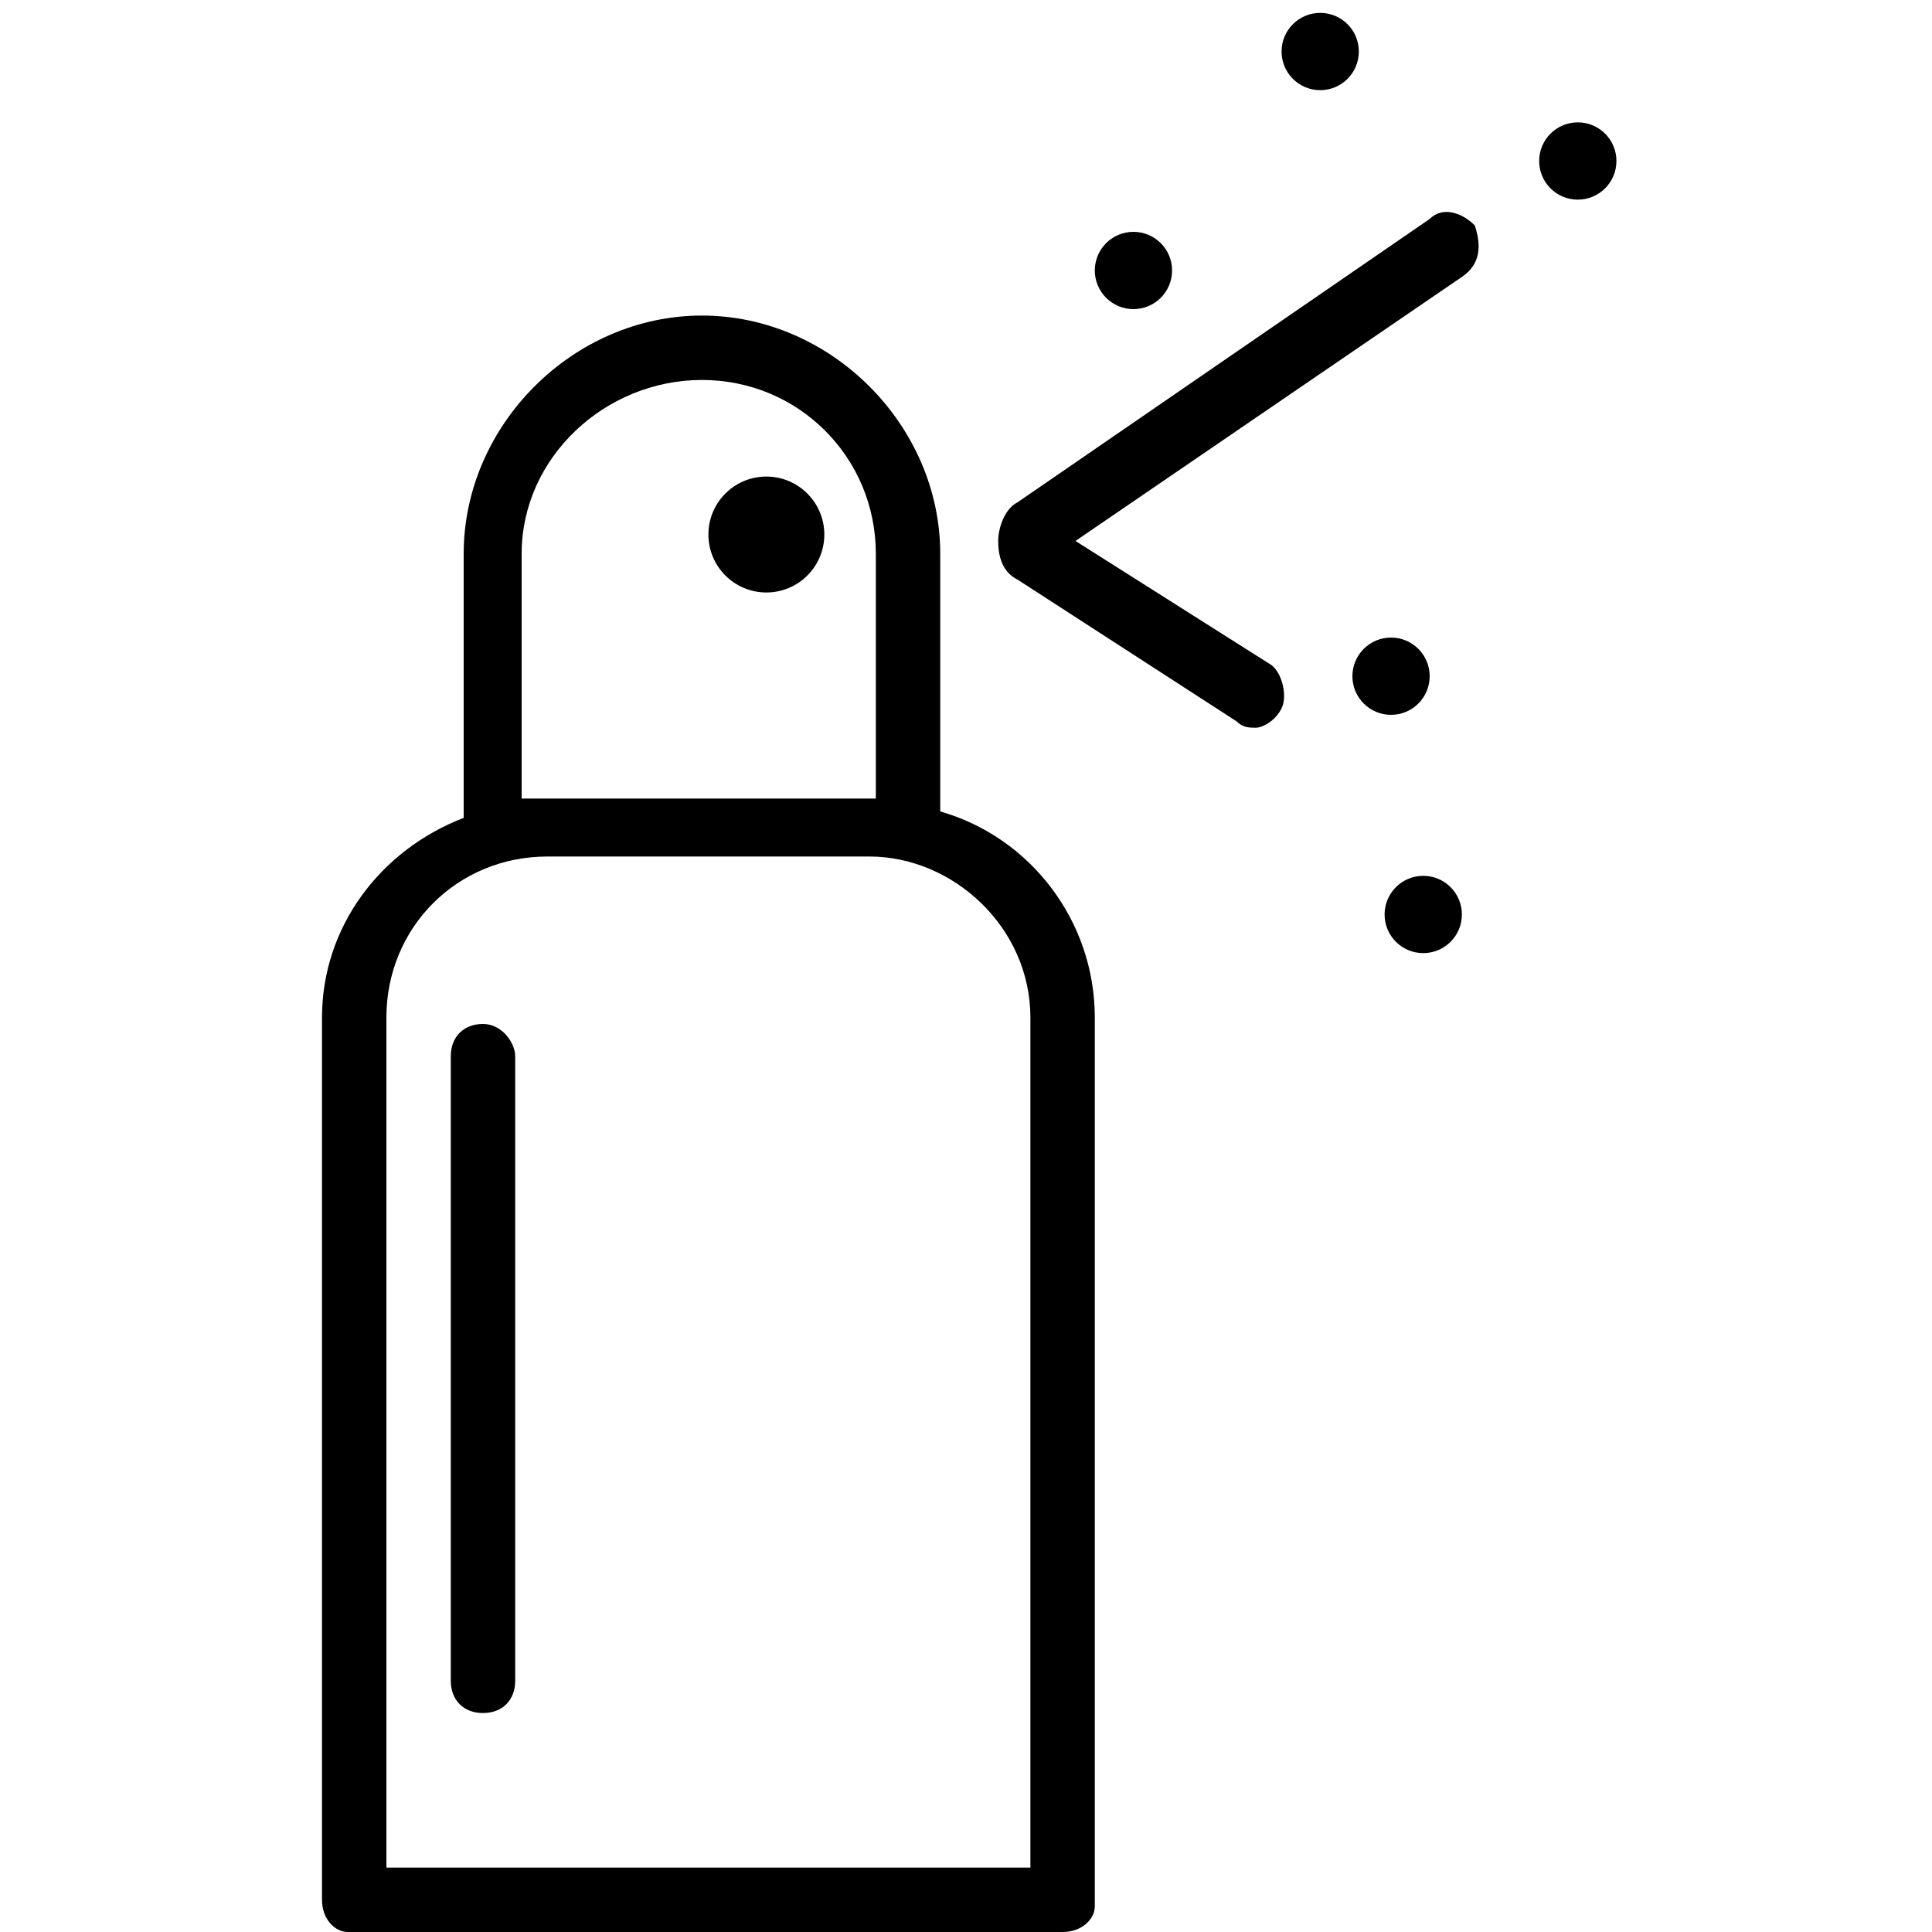 <?xml version="1.0" encoding="utf-8"?>
<!-- Generator: Adobe Illustrator 23.0.1, SVG Export Plug-In . SVG Version: 6.00 Build 0)  -->
<svg version="1.1" id="Layer_1" xmlns="http://www.w3.org/2000/svg" xmlns:xlink="http://www.w3.org/1999/xlink" x="0px" y="0px"
	 viewBox="0 0 30 30" style="enable-background:new 0 0 30 30;" xml:space="preserve">

<path d="M14.6,12.6v-4c0-2-1.7-3.7-3.7-3.7c-2,0-3.7,1.7-3.7,3.7v4.1C5.9,13.2,5,14.4,5,15.8v13.7C5,29.8,5.2,30,5.4,30
	c0,0,0,0,0.1,0h11c0.3,0,0.5-0.2,0.5-0.4c0,0,0,0,0-0.1V15.8C17,14.3,16,13,14.6,12.6z M10.9,5.9c1.5,0,2.7,1.2,2.7,2.7v3.8H13v0H9
	v0H8.1V8.6C8.1,7.1,9.4,5.9,10.9,5.9z M16,15.8V29H6V15.8c0-1.4,1.1-2.5,2.5-2.5c0,0,0,0,0,0h5C14.8,13.3,16,14.4,16,15.8
	C16,15.8,16,15.8,16,15.8z"/>
<circle cx="11.9" cy="8.3" r="0.9"/>
<path d="M19.5,11.3c-0.1,0-0.2,0-0.3-0.1L15.8,9c-0.2-0.1-0.3-0.3-0.3-0.6c0-0.2,0.1-0.5,0.3-0.6l6.4-4.4c0.2-0.2,0.5-0.1,0.7,0.1
	C23,3.8,23,4.1,22.7,4.3l-6,4.1l3,1.9c0.2,0.1,0.3,0.5,0.2,0.7C19.8,11.2,19.6,11.3,19.5,11.3z"/>
<circle cx="17.6" cy="4.2" r="0.6"/>
<circle cx="22.1" cy="14.2" r="0.6"/>
<circle cx="24.5" cy="2.5" r="0.6"/>
<circle cx="20.5" cy="0.8" r="0.6"/>
<circle cx="21.6" cy="10.5" r="0.6"/>
<path d="M7.5,26.6c-0.3,0-0.5-0.2-0.5-0.5v-9.7c0-0.3,0.2-0.5,0.5-0.5S8,16.2,8,16.4v9.7C8,26.4,7.8,26.6,7.5,26.6z"/>
</svg>
